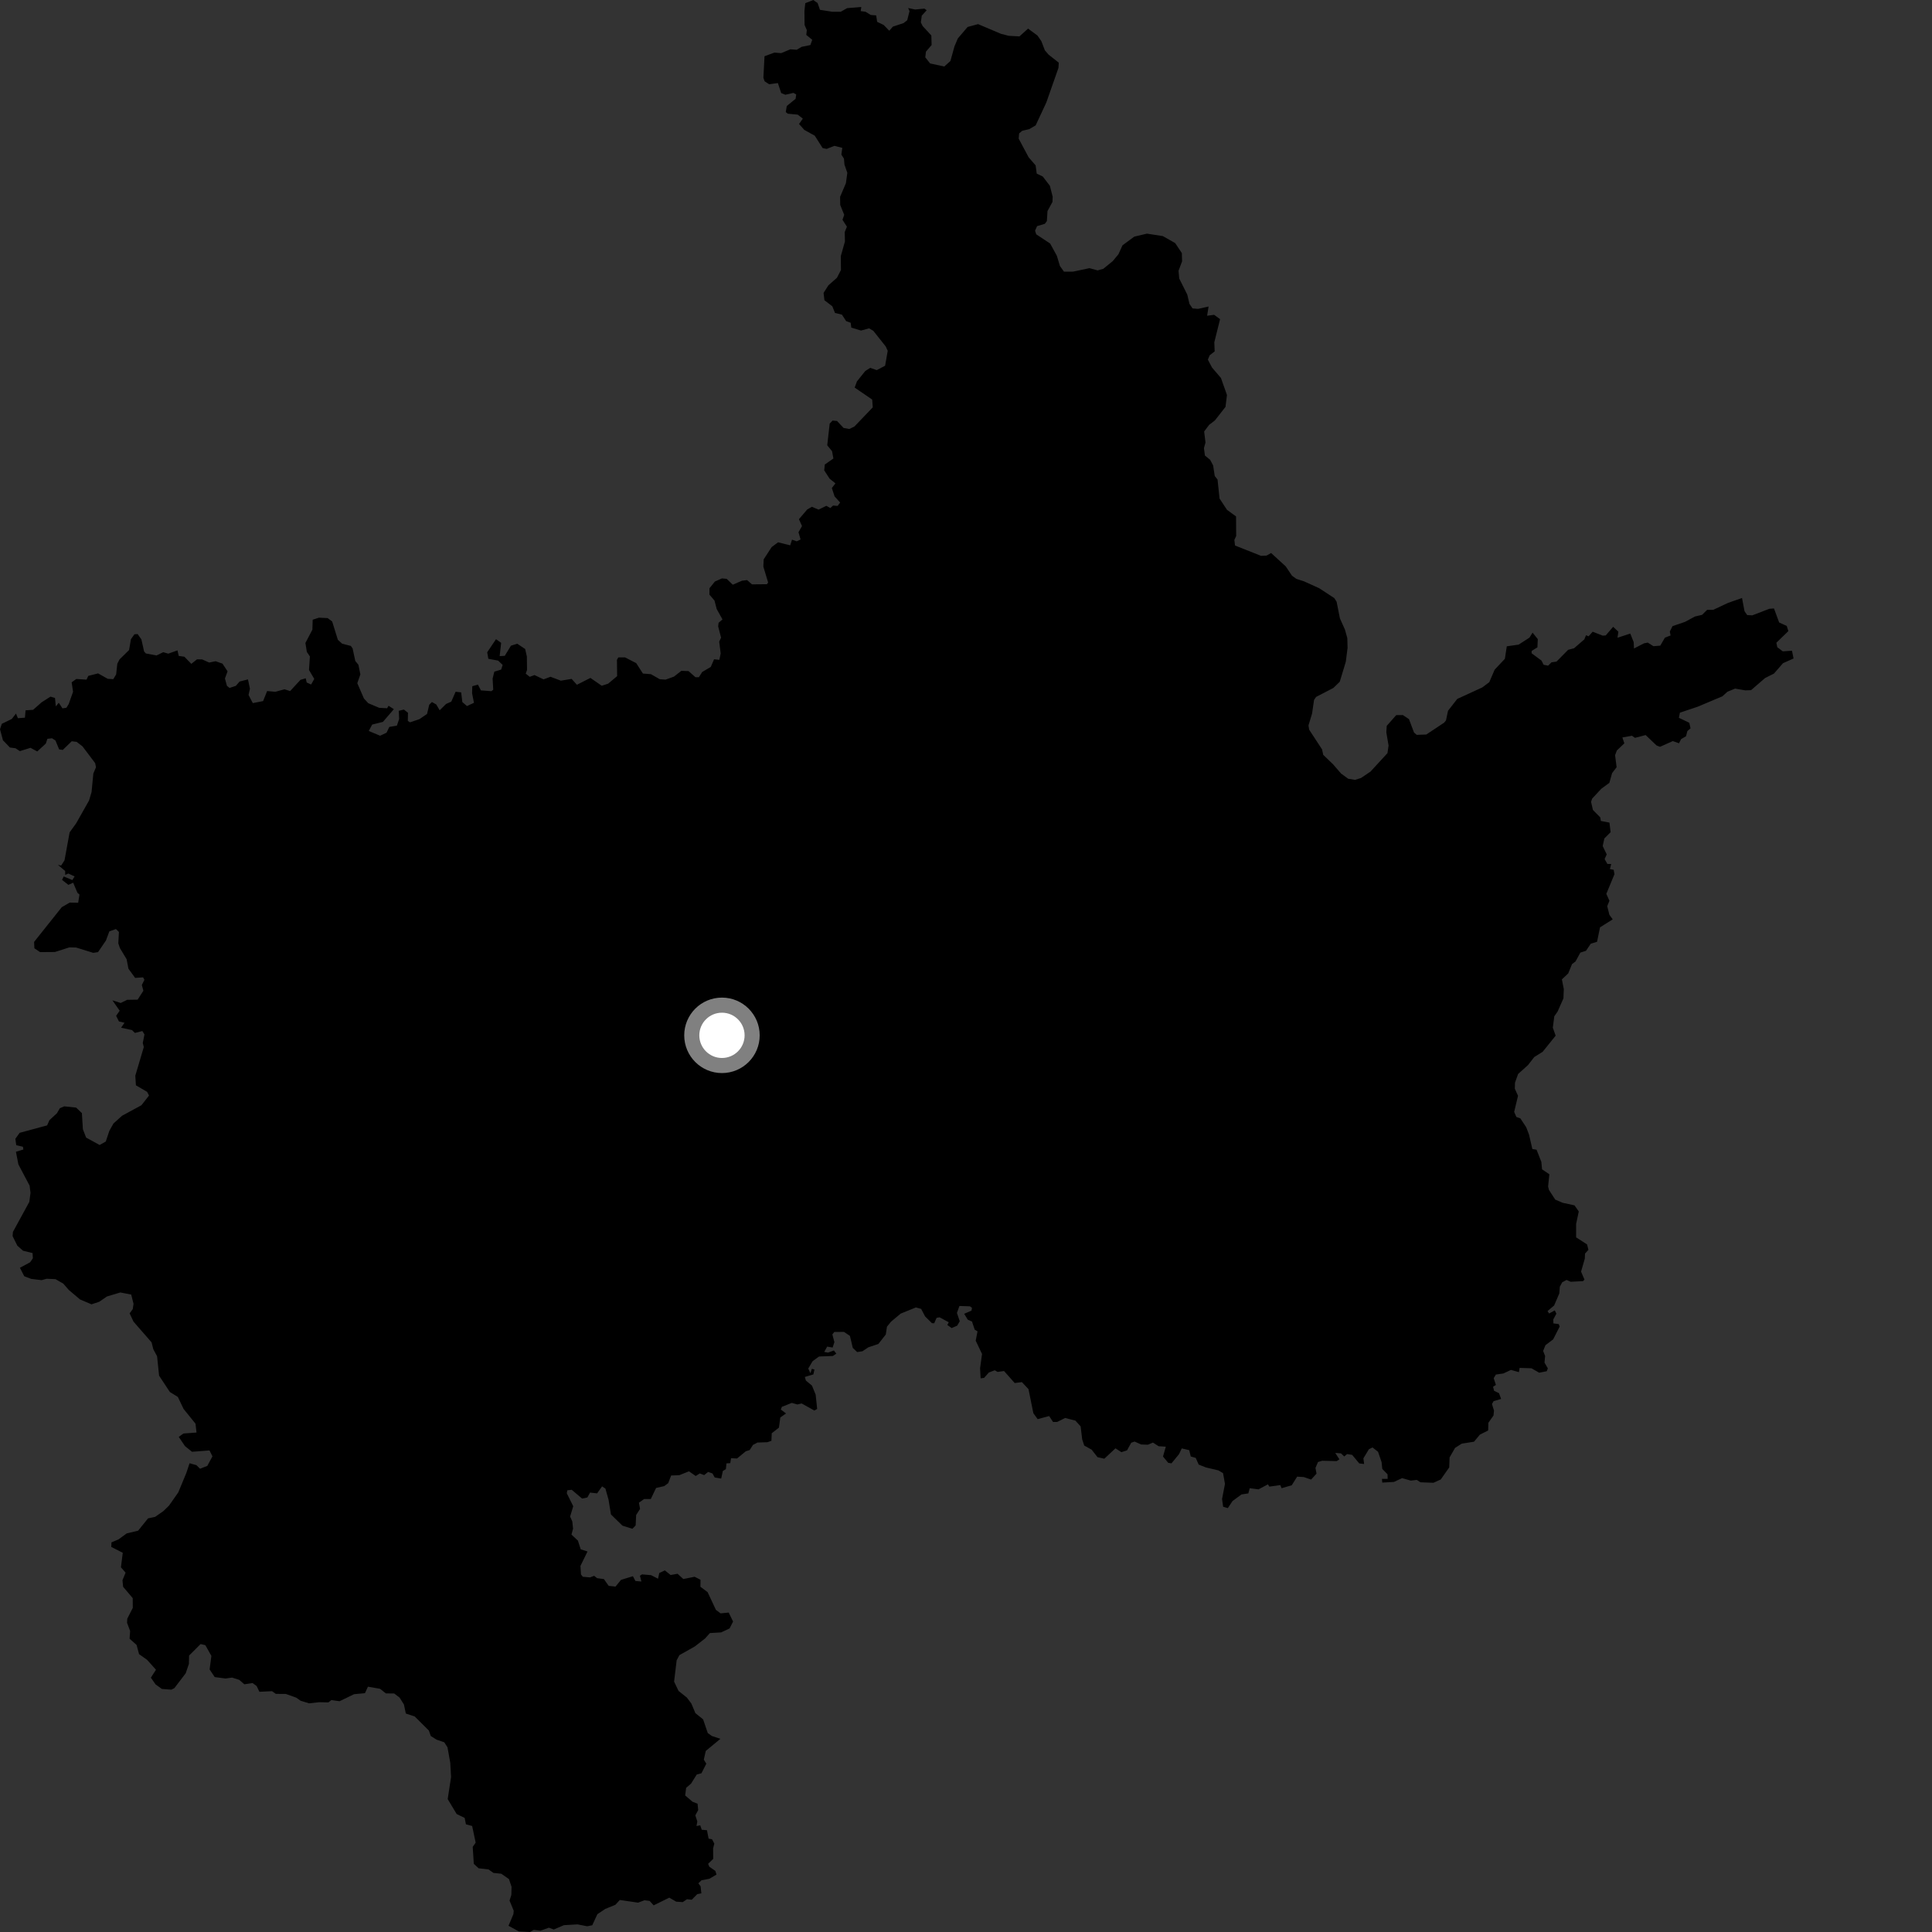 <?xml version="1.0" encoding="utf-8" ?>
<svg baseProfile="full" height="1024" version="1.1" width="1024" xmlns="http://www.w3.org/2000/svg" xmlns:ev="http://www.w3.org/2001/xml-events" xmlns:xlink="http://www.w3.org/1999/xlink"><rect width="100%" height="100%" fill="#333333" stroke="none"/><defs /><polygon fill="black" points="94.263,740.408 97.305,746.773 103.617,754.581 104.156,759.282 97.234,759.787 94.737,761.578 98.052,766.476 101.768,769.472 111.034,768.766 112.608,771.898 109.859,776.965 106.028,778.463 104.093,776.555 100.465,775.548 98.787,780.623 94.494,791.001 89.571,798.009 86.576,800.925 82.242,803.956 78.469,804.765 73.203,811.295 67.166,812.732 62.831,815.896 59.084,817.494 58.974,819.897 65.067,823.007 64.101,830.706 66.563,833.535 64.917,837.556 65.259,841.034 70.35,847.051 70.374,852.226 67.461,857.936 67.34,860.114 68.975,864.473 68.681,868.564 72.394,871.845 73.71,876.742 77.938,879.72 82.671,884.993 79.963,889.193 82.473,892.784 85.796,895.175 90.815,895.554 92.417,894.756 98.432,886.862 100.124,881.861 100.221,877.473 106.329,871.377 108.837,871.977 112.042,877.665 111.094,884.836 113.803,888.887 119.573,889.646 122.981,889.147 126.781,890.348 129.492,892.703 133.866,892.048 136.022,893.627 137.494,896.683 144.193,896.362 146.185,897.788 151.508,897.83 157.025,899.792 159.345,901.441 163.82,902.797 169.251,902.2 174.066,902.308 175.644,901.066 179.976,901.683 187.67,897.953 193.437,897.421 195.016,893.979 201.445,895.104 204.515,897.533 208.946,897.592 211.802,899.767 214.091,903.419 215.09,908.197 219.829,909.783 227.317,917.236 228.332,920.133 231.359,922.038 235.474,923.457 237.177,926.109 238.653,934.297 239.076,941.893 237.285,953.56 242.041,961.473 246.282,963.528 246.949,966.916 250.244,967.809 252.115,976.636 250.55,978.879 251.126,987.878 253.682,990.233 258.915,990.835 261.56,992.684 265.687,993.114 269.748,995.943 271.137,1000.033 271.02,1004.338 270.071,1007.358 272.284,1012.734 272.115,1014.538 269.525,1020.7 275.003,1023.697 280.917,1024.0 282.91,1022.861 286.52,1023.297 290.899,1021.715 293.526,1022.678 298.886,1020.381 306.097,1019.954 311.232,1020.965 313.924,1020.413 316.621,1014.557 320.781,1011.78 326.16,1009.584 328.517,1007.028 338.192,1008.447 341.585,1007.173 344.309,1007.516 346.456,1009.874 354.738,1005.79 358.4,1007.921 361.872,1008.159 364.127,1006.622 366.629,1006.905 369.564,1003.927 371.729,1003.504 371.328,999.762 370.143,998.204 371.791,996.594 376.016,995.78 379.768,993.552 379.144,991.626 375.931,989.377 375.322,987.842 378.012,985.259 377.967,979.65 378.603,977.159 377.396,974.84 375.587,974.538 374.704,970.053 371.935,969.806 371.141,967.45 369.159,967.829 369.595,965.415 368.548,962.168 370.062,959.367 369.715,955.997 367.031,954.956 363.152,951.617 363.678,947.586 366.285,945.346 369.277,940.549 371.781,939.864 374.356,934.806 373.037,932.634 374.073,928.031 381.827,921.611 377.275,920.095 375.132,918.543 372.664,911.299 368.567,907.997 366.429,902.897 364.062,899.755 359.645,896.232 357.281,891.281 358.641,879.995 360.087,877.261 368.256,872.659 373.715,868.416 376.271,865.552 382.21,865.206 386.703,863.094 388.547,859.449 386.231,854.696 381.905,855.11 379.452,853.267 375.036,843.861 371.237,841.021 371.287,837.312 368.178,835.715 362.168,836.913 359.118,834.123 355.439,834.794 352.394,832.332 349.434,833.721 348.769,836.76 345.1,834.872 340.265,834.459 339.174,835.174 339.956,838.243 336.77,837.95 335.459,835.422 329.153,837.36 326.242,840.925 322.615,840.534 320.072,836.945 316.472,836.461 314.912,835.21 312.72,836.052 308.892,835.725 307.936,834.486 307.653,829.971 311.388,822.32 307.789,821.169 306.317,816.579 302.892,813.361 303.729,810.239 303.331,806.395 302.175,803.804 303.823,798.32 300.395,791.439 300.699,789.876 303.022,789.617 308.506,794.262 311.314,793.689 312.742,791.103 316.482,791.523 319.111,787.801 320.88,788.966 322.544,794.896 323.823,802.7 329.912,808.629 335.175,810.288 336.903,808.518 337.177,802.97 339.248,799.748 338.635,796.462 341.413,794.503 344.927,794.524 347.734,788.653 352.057,787.666 354.16,786.106 355.728,782.039 360.025,781.893 365.164,779.827 368.753,782.308 370.906,780.952 373.218,781.831 375.308,780.158 377.618,780.954 378.809,783.081 382.246,783.676 383.114,779.67 384.736,778.64 385.034,775.618 387.053,775.495 387.472,772.872 390.644,773.029 395.304,769.202 397.343,768.565 399.092,765.83 401.465,764.572 406.794,764.397 408.87,763.647 409.037,759.663 412.858,756.669 413.577,751.282 416.616,749.162 413.837,747.072 414.417,745.648 419.648,743.565 422.618,744.4 424.887,743.862 431.617,747.612 433.107,746.777 432.325,739.23 430.364,734.41 427.144,731.723 426.578,729.814 431.101,728.471 431.672,725.888 430.288,725.5 429.541,727.839 428.382,725.355 430.711,721.442 434.116,718.978 441.439,718.696 443.275,717.457 441.985,715.786 438.856,716.913 436.86,716.535 438.422,713.731 441.328,714.218 442.249,711.363 441.169,707.269 442.19,705.971 447.306,705.929 450.487,708.04 451.988,714.403 454.31,716.621 457.106,716.196 460.276,714.093 465.556,712.325 469.481,707.318 470.101,703.176 472.256,700.526 477.378,696.238 485.443,692.975 488.229,693.738 490.305,697.711 493.952,701.319 495.149,701.36 496.391,698.51 497.993,698.205 502.877,700.839 502.089,702.246 504.384,703.899 507.337,702.628 508.693,700.308 507.192,695.885 508.525,692.192 514.065,692.373 515.169,693.154 514.908,694.655 511.025,696.342 512.944,699.466 515.18,700.443 516.613,704.754 518.102,705.641 517.145,710.599 520.501,717.627 519.457,725.255 519.759,730.552 521.573,730.306 524.126,727.45 527.225,726.279 528.752,727.144 532.16,726.664 537.822,733.037 541.632,732.548 545.124,736.272 547.696,749.02 549.973,752.17 556.07,750.533 558.146,753.687 560.357,753.647 564.532,751.561 569.976,752.95 572.75,755.989 573.583,762.87 574.658,766.155 578.615,768.372 581.694,772.319 585.319,773.146 591.223,767.638 594.363,769.674 597.343,768.726 599.566,764.682 601.355,764.053 604.792,765.601 608.396,765.728 611.065,764.59 614.109,766.535 617.905,766.761 616.414,771.983 619.187,775.339 620.897,775.605 624.895,770.745 626.36,767.689 630.304,768.61 631.143,771.971 633.762,772.712 635.325,776.255 639.156,777.773 645.805,779.349 648.238,780.801 649.257,786.48 647.716,794.509 648.294,798.617 650.779,799.329 653.256,795.594 658.017,792.082 661.638,791.539 662.388,788.772 667.047,789.39 672.025,786.725 672.777,787.932 678.595,787.119 679.26,788.78 684.652,787.225 687.513,782.66 691.032,782.867 694.901,784.207 697.779,781.069 697.23,778.02 698.556,774.903 700.784,774.231 708.47,774.415 709.917,773.472 707.722,770.087 710.734,770.313 712.482,771.951 713.97,770.699 716.66,771.097 720.441,775.639 723.015,775.946 722.628,772.956 725.546,768.122 727.452,767.179 730.392,769.47 732.278,774.996 732.639,778.562 735.428,781.411 735.488,783.843 732.46,783.844 732.635,785.802 738.808,785.449 743.135,783.438 747.743,784.749 750.935,784.375 752.859,785.639 759.773,785.905 763.645,784.139 768.119,777.759 768.313,772.456 771.214,767.414 774.768,765.141 781.26,764.13 784.388,760.367 788.748,758.189 788.87,754.09 791.594,750.243 791.844,747.64 790.773,744.163 791.64,742.646 795.617,741.472 794.517,738.426 791.894,737.139 791.35,735.016 792.861,734.039 791.692,730.462 792.857,728.538 796.856,727.959 800.827,726.077 805.056,727.267 805.428,725.011 811.703,725.213 815.805,727.565 819.818,726.778 820.388,725.268 818.617,722.208 818.941,718.711 817.887,716.036 819.121,712.982 823.207,709.885 826.674,703.088 826.176,701.796 823.335,701.429 823.269,699.327 824.915,696.306 824.063,694.53 821.056,696.186 820.233,694.891 823.718,691.942 826.457,685.574 826.74,681.978 827.999,679.652 830.286,678.401 832.508,679.367 839.064,679.015 839.802,678.219 837.994,673.983 839.973,667.13 840.094,664.42 841.905,662.431 841.171,659.567 835.386,655.832 835.387,648.646 836.789,642.096 834.507,638.857 828.243,637.501 824.285,635.797 820.968,630.675 820.526,628.891 821.194,622.39 817.322,619.772 816.937,615.795 814.395,609.357 812.18,609.007 810.414,601.353 808.933,597.484 805.819,592.76 803.7,592.008 802.543,589.33 804.58,580.807 802.892,577.046 802.965,573.86 804.639,569.216 809.864,564.525 813.187,560.254 817.651,557.462 824.525,548.926 823.026,544.671 823.808,538.657 825.564,536.131 828.643,529.165 828.847,524.271 827.833,519.097 831.188,515.932 833.203,510.997 835.089,509.553 837.607,504.903 840.609,503.935 843.138,500.184 846.472,499.167 848.052,491.503 854.766,487.288 853.002,484.845 851.857,480.29 853.03,477.401 851.383,473.769 855.7,463.334 855.274,461.014 853.292,460.631 853.964,457.948 851.941,457.892 850.48,455.32 851.595,452.851 849.462,448.405 850.351,444.379 853.668,441.063 853.036,436 848.479,435.125 848.187,433.241 844.294,429.306 843.29,425.008 843.869,423.289 848.676,418.101 852.995,414.927 854.447,409.756 856.841,406.637 856.026,400.243 856.987,397.75 860.937,393.982 859.893,390.862 864.968,389.967 866.575,391.073 872.217,389.592 877.985,395.092 879.832,395.825 886.618,392.784 889.903,393.952 891.041,391.729 893.615,390.238 894.34,387.485 896.02,386.046 895.358,383.09 889.848,380.456 890.383,377.738 899.924,374.529 912.913,369.05 915.569,366.638 919.632,364.977 925.054,365.906 928.108,365.79 935.492,359.403 940.25,356.999 945.026,351.502 950.62,349.016 949.783,344.894 944.899,345.22 942.008,343.036 941.511,340.661 947.868,334.494 947.02,331.781 942.977,329.923 940.261,322.503 937.81,322.665 928.723,326.154 926.045,325.995 924.635,323.97 923.301,316.944 915.887,319.553 908.069,323.212 904.806,323.239 902.13,325.885 898.364,326.761 893.056,329.623 886.468,331.862 885.043,334.742 885.435,336.824 882.455,337.955 879.977,342.207 876.358,342.497 873.353,340.599 871.326,340.984 866.042,343.721 865.896,340.378 864.076,335.8 857.304,338.019 857.772,334.826 854.989,332.209 851.09,336.777 849.494,336.907 844.156,334.828 841.994,337.244 840.621,336.685 839.729,338.878 834.281,343.594 831.15,344.411 824.983,350.663 822.308,351.051 820.54,352.815 818.131,352.329 817.053,350.15 811.778,346.241 811.807,345.005 814.857,343.11 815.062,338.75 812.291,335.315 810.657,337.952 804.908,341.663 798.629,342.559 797.617,349.182 792.207,354.924 789.347,361.579 785.621,364.365 772.381,370.443 767.474,376.735 766.414,381.8 765.459,383.004 755.97,389.305 750.88,389.496 749.454,388.251 746.787,381.154 743.551,378.999 740.02,379.034 735.001,384.714 734.769,388.128 735.976,395.155 735.386,399.179 726.394,408.956 721.341,412.36 718.2,413.346 714.578,412.758 710.815,410.019 706.56,405.106 701.332,400.08 700.72,397.194 693.896,386.762 693.516,384.484 695.423,378.2 696.472,370.965 697.562,369.381 706.723,364.619 710.1,361.345 713.311,350.72 714.241,343.357 714.094,338.18 712.858,333.729 710.173,327.719 708.437,318.937 707.218,317.016 699.215,311.771 691.085,308.098 687.083,306.805 684.777,305.141 681.491,300.225 673.72,293.109 671.296,294.474 668.38,294.604 654.582,289.139 654.246,286.161 655.202,284.093 655.135,273.715 650.342,270.227 646.382,264.236 645.325,254.176 643.844,252.312 642.98,246.689 641.371,243.667 638.63,241.452 638.114,237.523 638.938,234.544 638.222,228.696 640.858,225.192 643.915,222.841 649.541,215.644 650.316,209.351 647.124,200.33 642.391,194.81 640.199,190.602 641.149,188.315 643.803,186.247 643.61,181.41 646.663,169.175 643.515,166.86 639.797,167.352 640.58,162.456 634.981,163.718 632.074,163.461 630.432,161.064 629.281,156.146 625.024,147.652 624.639,143.553 626.538,138.485 626.404,134.138 622.876,128.853 616.357,125.142 607.914,123.837 601.188,125.422 594.946,130.024 592.811,134.73 589.819,138.355 584.78,142.467 581.772,143.317 577.435,142.13 568.758,143.973 563.934,143.994 561.791,140.996 560.153,135.58 556.618,129.094 549.219,124.194 548.605,122.265 549.687,119.847 553.786,118.622 554.867,117.17 555.193,111.861 557.831,107.028 557.939,104.253 556.456,98.472 552.688,93.558 549.496,92.024 548.893,87.649 545.185,83.353 539.924,73.483 540.156,70.718 541.769,69.338 545.567,68.414 548.919,66.453 554.57,54.341 561.006,35.976 561.181,33.234 555.734,28.925 553.789,26.65 551.947,21.836 549.875,18.833 544.896,15.165 540.329,19.287 534.609,18.978 530.522,17.919 518.394,12.779 512.842,14.3 507.674,20.368 505.878,24.609 503.739,32.335 500.489,35.255 492.976,33.625 490.42,30.385 490.773,27.377 493.774,23.855 493.627,18.797 489.015,13.799 488.064,11.87 488.557,8.292 491.164,5.437 489.937,4.567 485.038,5.04 481.336,4.255 482.065,5.904 480.846,10.721 478.905,12.236 473.273,14.1 471.316,16.284 468.406,13.263 464.896,11.56 464.401,8.163 461.494,7.93 458.76,6.234 456.181,5.893 456.512,3.698 449.005,4.315 445.605,6.228 441.142,6.234 434.59,5.201 433.337,1.593 431.041,0.0 426.815,1.693 426.364,5.806 426.442,13.226 427.632,15.963 427.345,18.503 430.51,21.096 429.516,23.87 424.869,24.831 422.303,26.365 418.894,26.138 414.046,28.156 410.457,27.881 405.21,29.793 404.613,41.202 405.259,43.088 407.669,44.651 412.286,44.026 414.058,49.333 416.269,50.219 420.52,49.225 422.01,50.062 421.679,52.38 417.011,56.172 416.469,59.397 417.524,60.262 422.823,60.762 425.518,62.878 423.502,65.722 426.29,68.831 431.842,71.924 436.015,78.481 438.152,78.922 442.253,77.299 446.437,78.364 445.949,81.945 447.321,84.104 447.583,87.246 449.097,91.605 448.339,97.121 445.27,104.321 445.334,108.625 447.451,113.87 446.539,116.495 448.885,120.152 447.712,123.016 447.843,127.94 445.645,135.748 445.723,143.123 443.585,147.244 439.083,151.212 436.506,155.259 436.961,159.133 441.139,162.325 442.573,165.868 446.248,166.772 448.469,170.19 450.883,171.073 451.201,173.63 456.349,175.199 460.634,174.027 462.895,175.36 469.459,183.645 470.514,185.924 469.124,193.839 464.696,196.183 461.241,194.972 458.604,196.644 454.183,202.17 452.996,205.425 462.27,211.776 462.588,215.9 452.845,226.077 450.143,227.374 447.115,226.826 443.646,223.13 441.269,222.906 439.75,224.528 438.452,236.007 441.001,239.149 441.721,243.014 437.161,246.205 436.852,249.304 439.707,253.704 442.797,256.206 440.892,258.661 442.344,263.096 445.285,266.355 443.948,268.138 441.541,267.945 440.082,269.272 438.001,268.085 433.847,270.099 430.308,268.61 427.862,270.015 423.455,275.179 425.082,278.838 423.217,282.096 424.325,285.937 422.261,286.918 419.786,286.032 418.819,289.042 412.399,287.436 408.991,289.966 404.773,296.46 404.589,300.313 407.129,308.768 406.449,309.644 398.554,309.72 395.971,307.459 393.258,307.788 388.388,309.913 385.136,306.786 382.634,306.571 378.925,308.208 376.035,311.788 376.031,315.18 378.684,318.287 379.866,322.782 382.929,328.307 380.866,330.103 380.638,332.001 382.187,337.99 381.193,340.074 381.977,346.381 381.259,349.736 378.468,349.432 376.724,353.486 372.173,356.167 370.428,358.936 368.612,358.944 364.929,355.687 361.132,355.552 357.204,358.63 352.74,360.217 349.664,359.988 345.021,357.326 340.756,356.993 337.212,351.481 331.261,348.42 327.734,348.431 326.993,349.726 327.092,358.369 322.338,362.354 318.931,363.464 312.927,359.31 305.771,362.941 302.978,359.832 297.248,360.77 291.788,358.707 288.08,360.075 283.284,357.788 280.767,358.741 278.652,357.038 279.338,355.092 279.247,347.968 278.355,343.997 274.151,341.182 270.811,342.227 267.548,347.591 264.822,347.762 265.618,340.719 262.892,338.78 258.225,345.732 258.842,349.168 264.037,350.137 266.407,352.428 265.652,354.864 261.997,356.004 261.097,359.676 261.425,365.553 260.475,366.341 254.896,365.917 253.314,362.861 250.32,363.707 250.219,367.48 251.21,372.492 247.505,374.224 245.051,372.116 244.421,366.966 241.469,366.649 239.199,371.879 236.438,373.098 233.031,376.467 231.24,373.401 228.921,372.086 227.503,373.512 226.341,378.401 222.306,381.165 217.315,382.841 216.155,382.102 216.242,377.808 214.07,376.073 211.358,376.74 211.557,381.07 210.356,384.603 206.351,385.277 204.877,388.344 201.473,389.948 195.458,387.434 197.26,384.036 202.94,382.619 208.751,375.886 205.95,374.067 205.178,375.392 200.961,375.15 195.186,372.715 192.882,370.196 189.376,362.106 191,357.438 189.957,352.335 188.316,350.338 186.873,343.651 185.953,342.358 181.357,341.172 179.079,339.122 176.05,329.38 173.652,327.606 169.04,327.378 165.737,328.457 165.564,333.756 161.876,340.78 162.637,345.519 164.254,347.944 163.771,355.104 166.576,359.85 164.891,362.806 162.558,361.733 162.036,359.497 159.251,360.336 153.77,366.283 150.792,365.34 145.939,366.661 141.589,366.264 139.446,371.589 133.99,372.663 131.734,368.336 132.475,365.035 131.429,360.084 126.993,361.226 125.032,363.491 121.669,364.63 120.268,363.484 119.225,359.623 120.608,355.817 117.938,351.751 114.283,350.467 110.849,351.158 107.123,349.489 104.386,349.479 101.408,351.855 97.726,348.075 94.737,347.66 94.067,344.702 89.182,346.457 86.522,345.671 82.976,347.401 77.3,346.352 76.366,345.261 74.939,338.889 72.951,336.078 71.26,336.178 69.397,338.775 68.413,344.531 63.389,349.464 62.178,351.769 61.553,357.472 60.039,359.964 57.109,359.791 51.984,356.909 46.797,358.236 45.848,360.223 40.435,359.87 37.981,361.638 38.717,366.665 36.405,373.19 35.198,375.129 33.1,375.446 31.159,372.489 29.581,374.4 29.147,369.94 26.744,369.23 22.01,372.273 17.551,376.221 13.551,376.484 13.218,380.391 9.483,380.661 8.47,378.204 6.253,381.059 0.962,383.638 0.0,386.511 1.558,392.348 5.257,396.198 8.209,396.588 10.535,398.105 16.168,396.358 19.744,398.291 24.298,394.096 25.11,391.591 27.58,391.291 29.399,392.476 31.339,397.188 33.273,397.474 38.011,392.879 40.61,393.19 43.726,395.585 50.448,404.49 50.869,406.668 49.476,409.976 48.529,419.787 47.214,424.248 40.38,436.345 36.897,441.186 34.188,456.02 32.397,458.763 30.698,458.392 34.53,461.63 34.57,463.722 36.22,462.981 39.549,464.53 38.349,466.441 33.759,464.537 32.891,466.352 36.251,468.993 38.782,467.845 41.035,473.182 42.131,474.141 41.431,478.476 36.954,478.388 32.73,480.83 18.077,499.231 18.215,502.6 21.236,504.634 29.097,504.577 36.771,502.132 40.335,502.209 49.416,505.028 51.957,504.645 56.162,498.474 57.951,493.645 61.454,492.414 63.033,493.96 62.704,499.99 63.56,502.514 67.099,508.381 68.085,513.437 71.625,518.304 75.844,518.014 76.554,519.335 75.172,522.057 75.995,525.103 72.956,529.836 67.399,529.924 63.975,531.595 59.566,530.189 63.436,535.698 61.548,538.405 63.038,541.374 66.001,542.09 64.178,544.714 69.941,545.953 71.502,547.48 75.438,546.467 76.573,548.264 75.667,552.833 76.224,554.953 71.719,570.132 72.04,575.241 77.972,578.696 78.984,580.649 74.965,585.795 64.698,591.363 60.132,595.491 57.967,599.36 56.059,605.036 52.803,606.87 45.644,602.952 43.93,598.509 43.405,589.963 40.323,587.048 34.048,586.384 31.729,587.378 30.162,590.053 26.21,593.702 24.986,596.476 10.414,600.42 8.143,603.582 8.615,606.984 12.135,607.8 12.397,609.25 8.447,610.453 9.741,617.143 15.69,628.414 16.175,632.237 15.543,637.023 6.85,652.94 6.67,655.163 9.201,660.259 12.216,662.903 17.253,664.156 17.422,666.908 15.961,669.042 10.562,671.95 12.849,676.434 16.532,677.833 22.061,678.508 24.71,677.766 29.423,677.976 33.545,680.353 36.464,683.705 42.409,688.727 48.494,691.32 52.58,689.967 56.69,687.16 63.779,685.029 69.543,686.148 70.779,691.053 70.359,693.864 68.709,696.104 70.761,700.488 80.33,711.465 81.267,715.145 83.256,718.824 84.321,729.134 90.026,737.777 94.263,740.408" /><circle cx="382.652" cy="548.751" fill="rgb(100%,100%,100%)" r="16" stroke="grey" stroke-width="8" /></svg>
